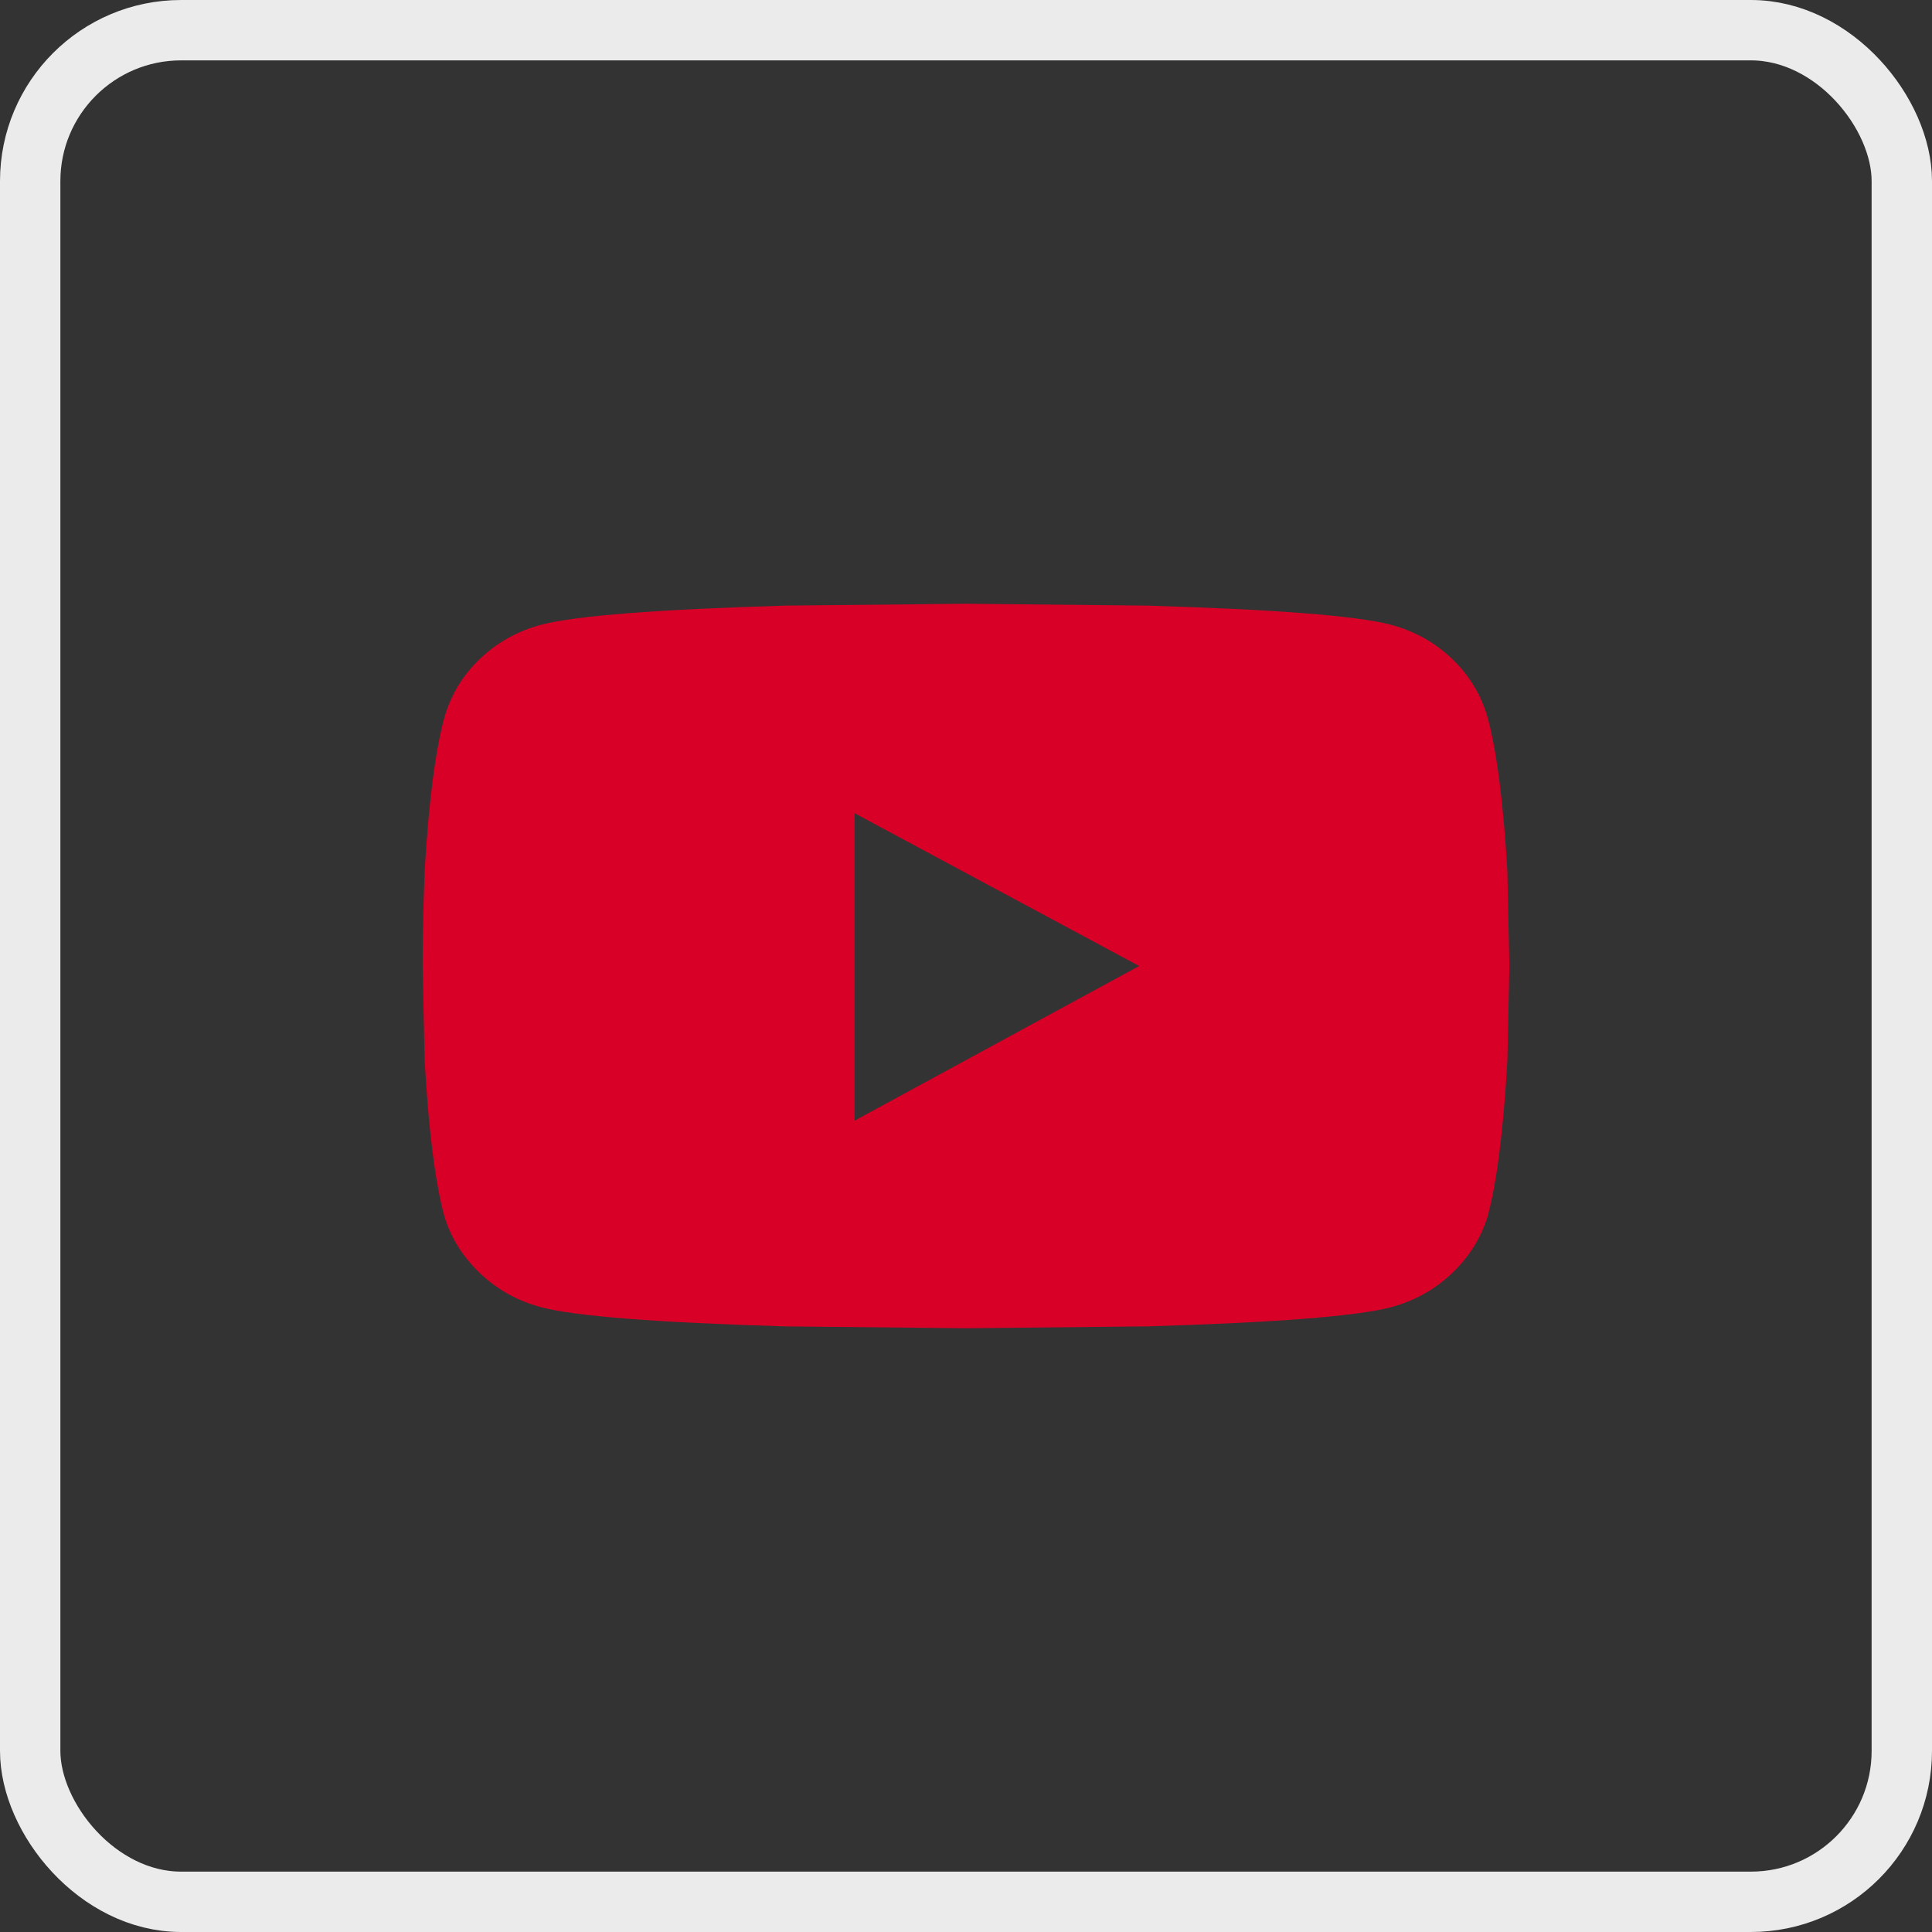 <svg width="32" height="32" viewBox="0 0 32 32" fill="none" xmlns="http://www.w3.org/2000/svg">
<rect x="0" y="0" width="32" height="32" fill="#333333" stroke="none"/>
<rect x="0.5" y="0.5" width="31" height="31" rx="2.5" stroke="#EBEBEB"/>
<path d="M24.637 11.875C24.527 11.5 24.33 11.177 24.044 10.906C23.758 10.635 23.418 10.448 23.022 10.344C22.451 10.198 21.11 10.094 19 10.031L16 10L13 10.031C10.89 10.094 9.549 10.198 8.978 10.344C8.582 10.448 8.242 10.635 7.956 10.906C7.67 11.177 7.473 11.5 7.363 11.875C7.209 12.438 7.099 13.292 7.033 14.438C7.011 15.021 7 15.542 7 16L7.033 17.562C7.099 18.729 7.209 19.594 7.363 20.156C7.473 20.51 7.67 20.823 7.956 21.094C8.242 21.365 8.582 21.552 8.978 21.656C9.549 21.802 10.89 21.906 13 21.969L16 22L19 21.969C21.11 21.906 22.451 21.802 23.022 21.656C23.418 21.552 23.758 21.365 24.044 21.094C24.33 20.823 24.527 20.51 24.637 20.156C24.791 19.594 24.901 18.729 24.967 17.562L25 16L24.967 14.438C24.901 13.292 24.791 12.438 24.637 11.875ZM14.154 18.562V13.469L18.868 16L14.154 18.562Z" fill="#D80027"/>
</svg>
